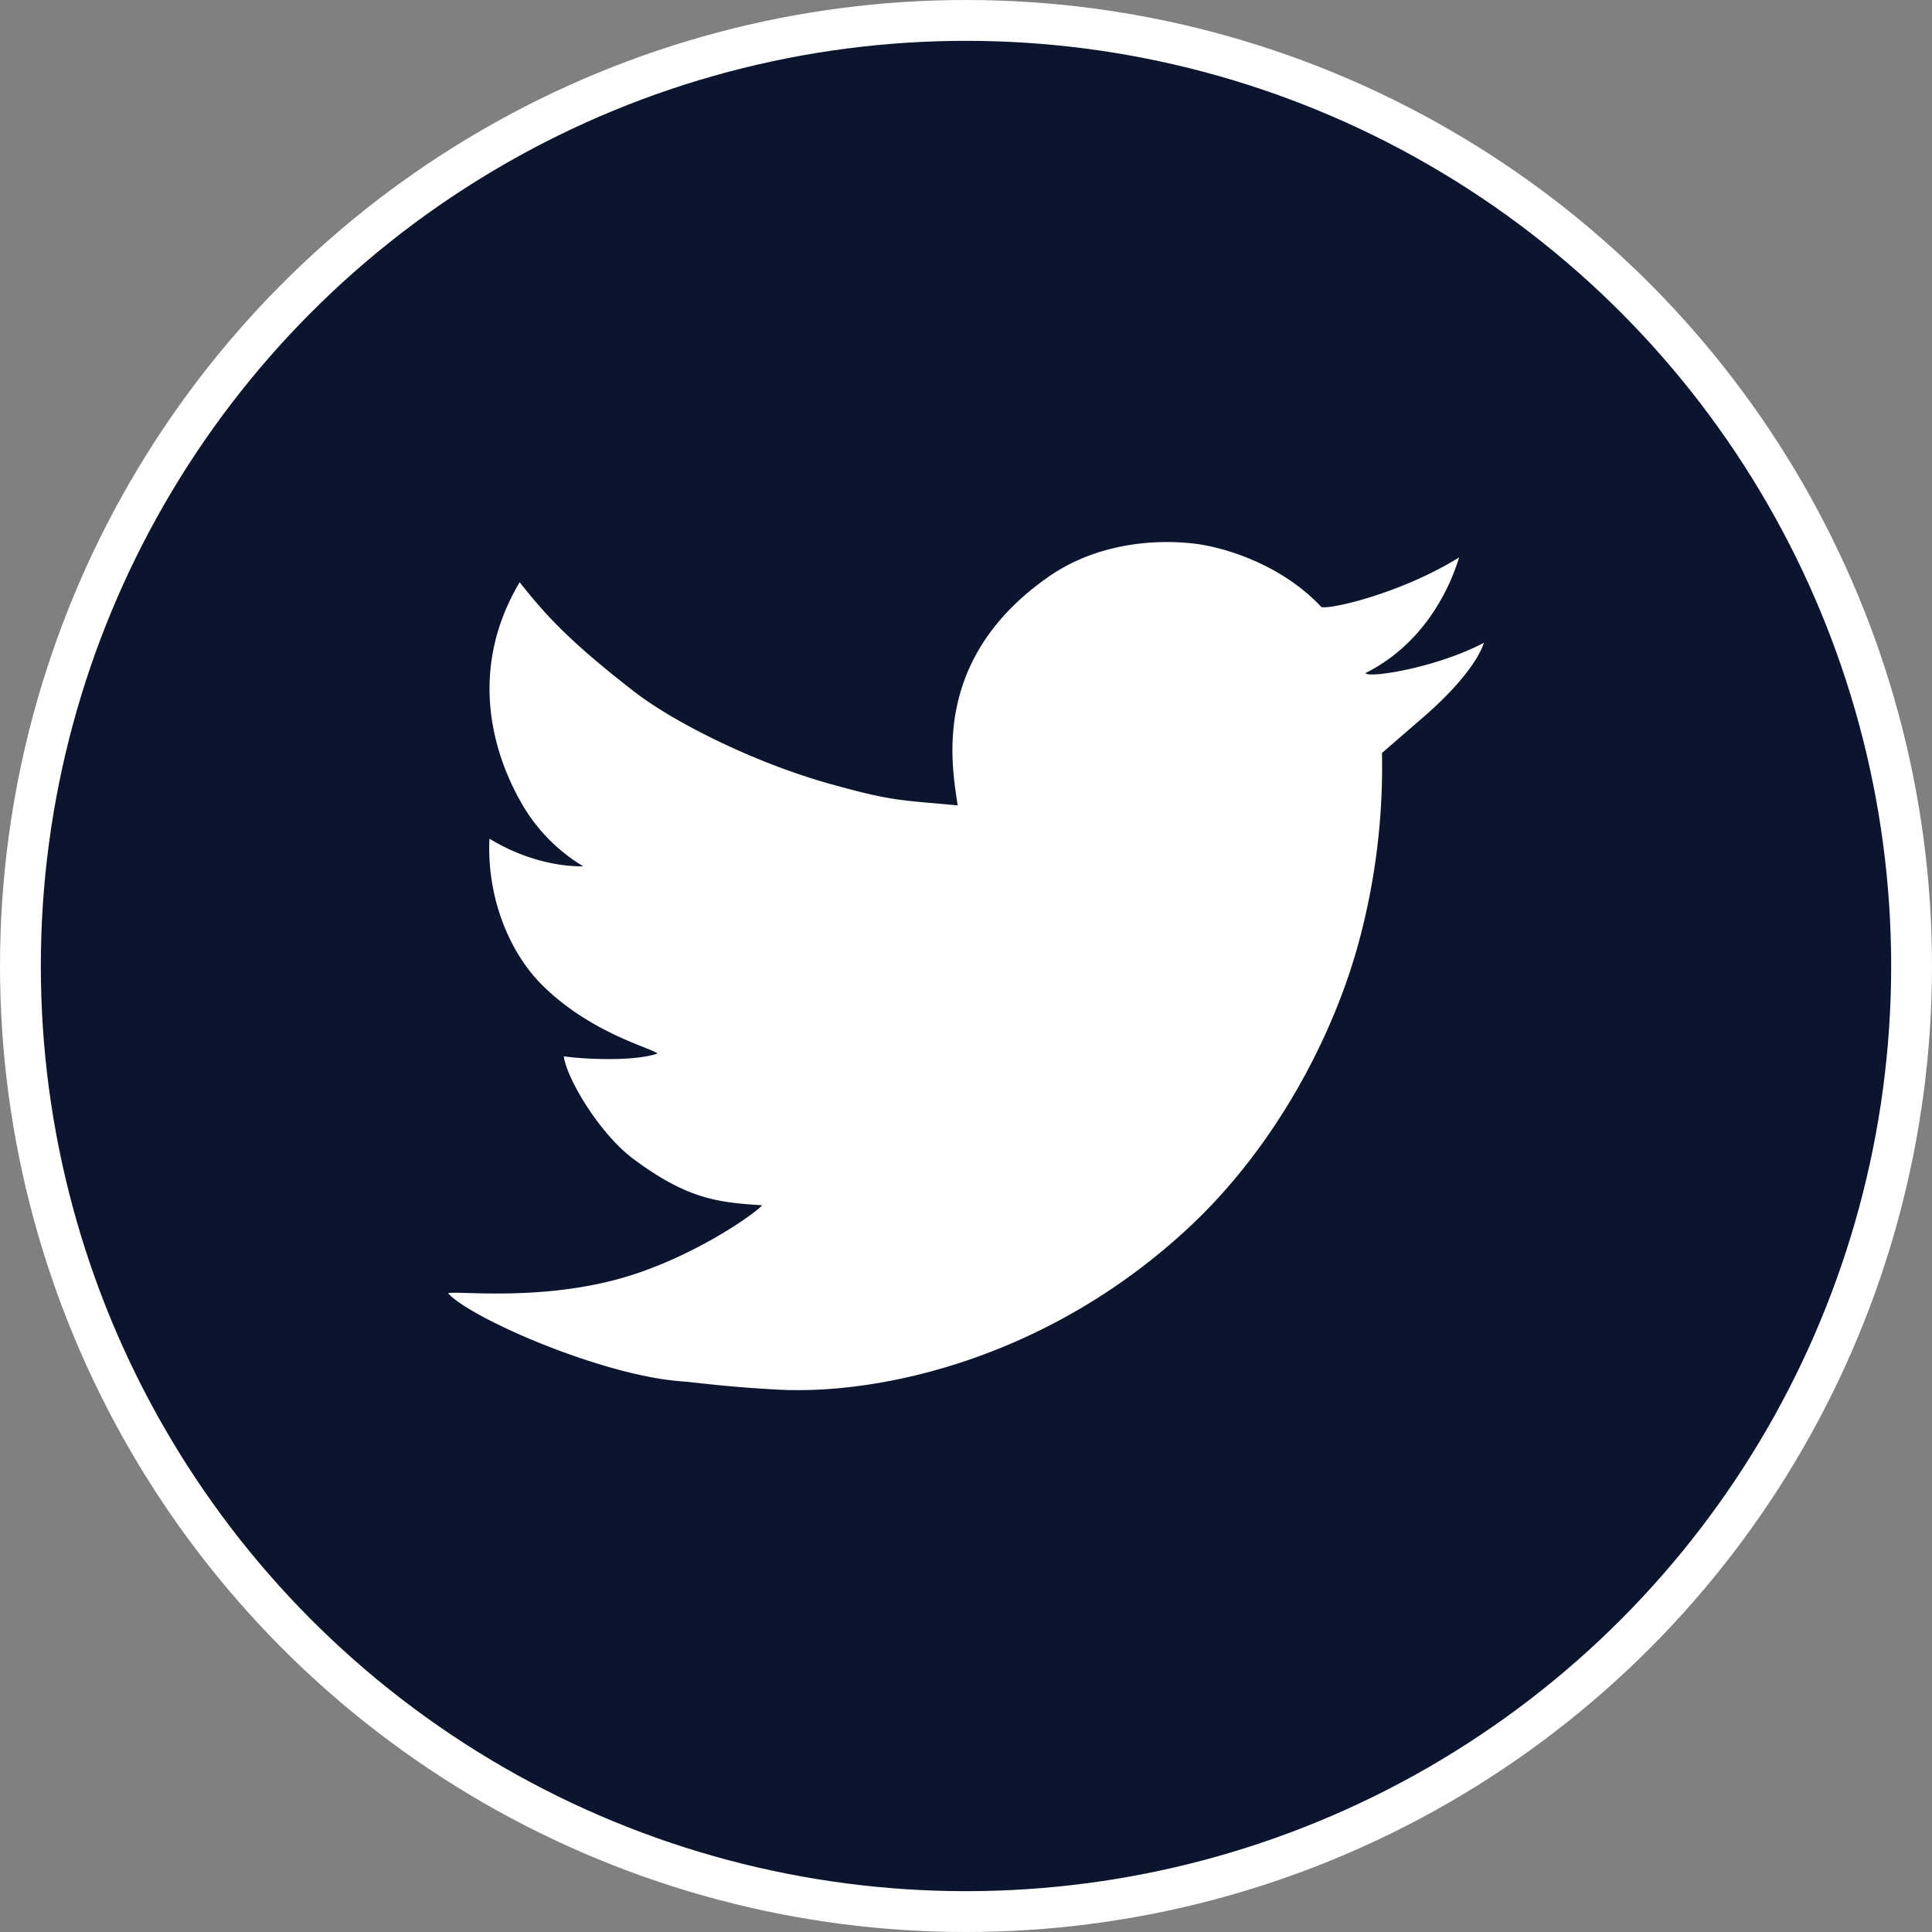 <svg id="Layer_1" data-name="Layer 1" xmlns="http://www.w3.org/2000/svg" viewBox="0 0 567.84 567.84"><rect x="0" y="0" width="567.84" height="567.84" fill="#808080" stroke="none"/><defs><style>.cls-1{fill:#0b162e;stroke:#fff;stroke-miterlimit:10;stroke-width:12px;}.cls-2{fill:#fff;}</style></defs><title>tw-highlight-ico</title><circle class="cls-1" cx="283.92" cy="283.92" r="277.92"/><path class="cls-2" d="M170.91,183.52c6.48,8.1,13,16.2,34,32.39,11.53,8.87,34.95,20.6,56.68,26.72,19,5.34,21.05,4.86,38.06,6.48-1.62-11.34-8.1-42.92,26.72-67.21,12.89-9,29.15-11.34,42.92-9.72,8,.95,25.1,5.67,37.25,18.62,2.43.81,23.48-4,40.49-14.58-2.43,8.1-9.72,25.1-27.53,34,.81,1.62,21.05-1.62,34.82-8.91-3.24,9.72-17.81,21.86-17.81,21.86l-12.15,10.53A197.42,197.42,0,0,1,417.89,288c-7.46,28.57-25,61.9-51,85.83-41.3,38.06-90.21,48.53-119.84,47-15.39-.81-23.73-2.06-28.34-2.43-23.48-1.62-62.35-18.62-68.83-25.91,2.43-.81,25.45,2.33,49.4-4,21.4-5.7,40.62-19.19,42.92-21.86-13-.81-22.12-1.81-38.06-13.77-9.72-7.29-19.43-23.48-20.24-30,5.67.81,20.24,1.62,27.53-.81-1.62-1.62-19.78-6-34-20.24-9.72-9.72-16.2-25.91-15.39-42.92,14.58,8.91,27.53,8.1,27.53,8.1a51.42,51.42,0,0,1-18.62-19.43C162.82,232.91,155.89,208.84,170.91,183.52Z" transform="translate(-18.18 -12.39)"/></svg>